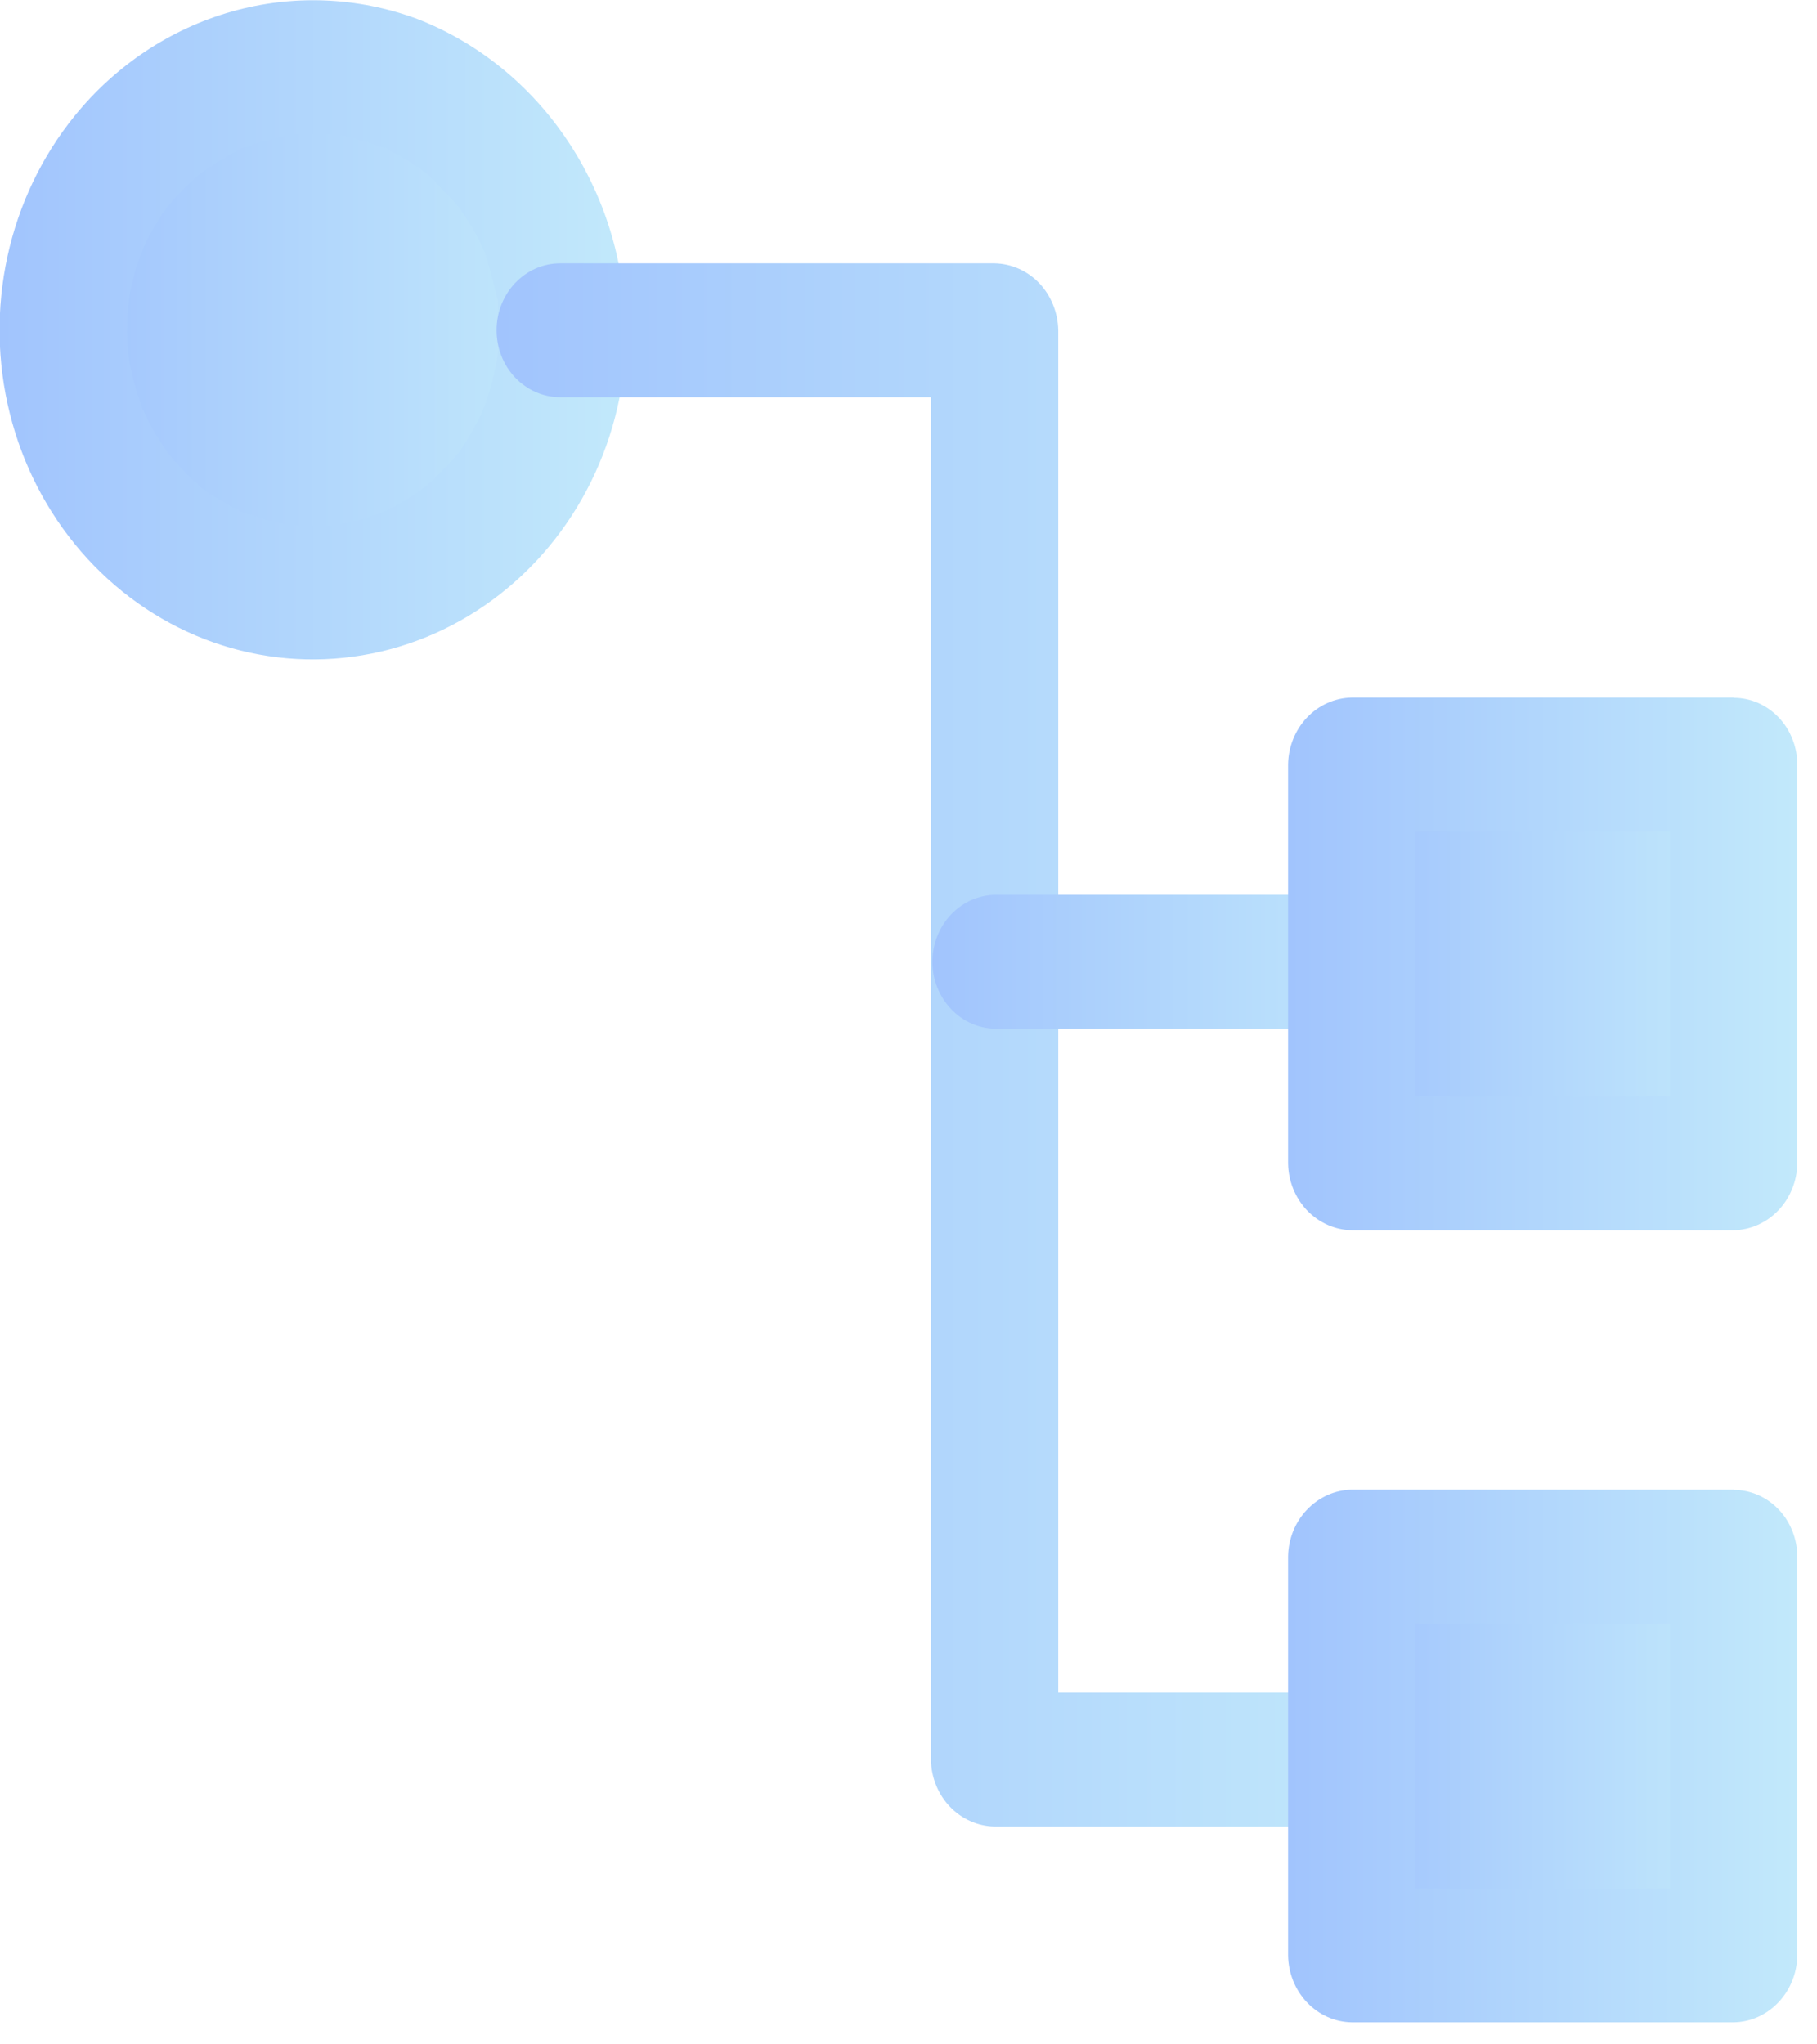 <svg width="24" height="27" viewBox="0 0 24 27" fill="none" xmlns="http://www.w3.org/2000/svg">
<path d="M4.132 7.828C5.956 7.828 7.434 6.274 7.434 4.357C7.434 2.439 5.956 0.885 4.132 0.885C2.308 0.885 0.83 2.439 0.83 4.357C0.83 6.274 2.308 7.828 4.132 7.828Z" fill="url(#paint0_linear)"/>
<path d="M6.587 4.356C6.587 4.438 6.587 4.521 6.581 4.603C6.581 4.627 6.542 4.892 6.575 4.692C6.549 4.849 6.513 5.004 6.469 5.157C6.446 5.234 6.418 5.305 6.395 5.381C6.463 5.198 6.368 5.434 6.362 5.458C6.283 5.619 6.195 5.774 6.099 5.924C5.97 6.125 6.21 5.812 6.048 5.988C6.001 6.048 5.95 6.105 5.897 6.159C5.846 6.212 5.79 6.263 5.74 6.318C5.723 6.336 5.532 6.495 5.683 6.377C5.566 6.471 5.442 6.556 5.313 6.631L5.115 6.735C5.025 6.777 5.025 6.777 5.109 6.741C5.076 6.753 5.042 6.771 5.003 6.783C4.873 6.831 4.741 6.87 4.607 6.901C4.584 6.907 4.338 6.947 4.529 6.925C4.451 6.936 4.372 6.942 4.293 6.942C4.136 6.947 3.979 6.943 3.822 6.931C3.581 6.913 3.974 6.978 3.738 6.919C3.639 6.895 3.541 6.873 3.442 6.842L3.229 6.772C3.004 6.695 3.363 6.854 3.156 6.742C3.023 6.675 2.894 6.6 2.769 6.519C2.707 6.477 2.647 6.432 2.59 6.384C2.735 6.501 2.55 6.342 2.534 6.324C2.406 6.205 2.288 6.075 2.18 5.935C2.279 6.059 2.197 5.959 2.18 5.929C2.141 5.865 2.096 5.799 2.057 5.735C1.978 5.601 1.909 5.462 1.849 5.319C1.922 5.502 1.832 5.259 1.826 5.237L1.759 5.007C1.742 4.93 1.725 4.854 1.708 4.771C1.692 4.667 1.692 4.667 1.703 4.764C1.697 4.711 1.692 4.66 1.686 4.599C1.675 4.434 1.675 4.269 1.686 4.104C1.686 4.08 1.725 3.815 1.692 4.016C1.703 3.939 1.719 3.856 1.736 3.779C1.77 3.625 1.815 3.473 1.871 3.326C1.803 3.509 1.898 3.273 1.904 3.249C1.947 3.155 1.996 3.065 2.05 2.978L2.149 2.818C2.171 2.783 2.277 2.653 2.171 2.783C2.265 2.664 2.366 2.552 2.474 2.447C2.531 2.394 2.586 2.343 2.642 2.294C2.502 2.418 2.687 2.259 2.71 2.247C2.855 2.149 3.004 2.059 3.158 1.976C3.365 1.864 3.006 2.018 3.231 1.947C3.304 1.923 3.371 1.894 3.444 1.876C3.516 1.858 3.589 1.835 3.662 1.817C3.685 1.811 3.931 1.77 3.74 1.793C3.897 1.773 4.054 1.765 4.211 1.769C4.289 1.769 4.369 1.78 4.447 1.78C4.546 1.792 4.546 1.792 4.453 1.78C4.504 1.787 4.554 1.797 4.604 1.81C4.749 1.845 4.896 1.892 5.041 1.94C5.266 2.017 4.907 1.857 5.114 1.969C5.204 2.016 5.293 2.063 5.378 2.116L5.563 2.24L5.68 2.329C5.607 2.269 5.607 2.269 5.68 2.335C5.804 2.459 5.927 2.582 6.044 2.718C6.202 2.894 5.966 2.582 6.095 2.782C6.151 2.87 6.207 2.953 6.257 3.041C6.296 3.108 6.332 3.178 6.364 3.249C6.387 3.295 6.407 3.342 6.425 3.39C6.392 3.302 6.386 3.302 6.425 3.397C6.476 3.574 6.524 3.75 6.566 3.933C6.622 4.181 6.566 3.763 6.576 4.022C6.576 4.134 6.582 4.245 6.582 4.351C6.582 4.586 6.671 4.811 6.829 4.977C6.986 5.142 7.2 5.235 7.423 5.235C7.646 5.235 7.86 5.142 8.018 4.977C8.176 4.811 8.264 4.586 8.264 4.351C8.253 3.455 7.985 2.584 7.493 1.852C7.002 1.119 6.311 0.561 5.512 0.25C4.722 -0.042 3.867 -0.076 3.059 0.153C2.251 0.382 1.527 0.863 0.984 1.533C0.552 2.066 0.248 2.702 0.099 3.385C-0.05 4.069 -0.04 4.78 0.129 5.458C0.297 6.136 0.62 6.762 1.068 7.281C1.516 7.8 2.077 8.198 2.702 8.441C3.328 8.683 4 8.763 4.662 8.673C5.323 8.584 5.954 8.327 6.501 7.926C7.048 7.525 7.495 6.991 7.803 6.369C8.111 5.748 8.272 5.057 8.272 4.356C8.272 4.121 8.183 3.896 8.026 3.731C7.868 3.565 7.654 3.472 7.431 3.472C7.208 3.472 6.994 3.565 6.837 3.731C6.679 3.896 6.59 4.121 6.59 4.356H6.587Z" fill="url(#paint1_linear)"/>
<path d="M7.399 5.246H13.137L12.296 4.362V23.239C12.3 23.472 12.389 23.695 12.546 23.86C12.703 24.024 12.915 24.119 13.137 24.123H17.786C18.009 24.123 18.223 24.029 18.381 23.864C18.539 23.698 18.627 23.473 18.627 23.239C18.627 23.004 18.539 22.779 18.381 22.613C18.223 22.448 18.009 22.355 17.786 22.355H13.137L13.978 23.239V4.362C13.974 4.129 13.884 3.906 13.728 3.741C13.571 3.576 13.359 3.482 13.137 3.478H7.399C7.176 3.478 6.963 3.571 6.805 3.737C6.647 3.903 6.559 4.127 6.559 4.362C6.559 4.596 6.647 4.821 6.805 4.987C6.963 5.153 7.176 5.246 7.399 5.246Z" fill="url(#paint2_linear)"/>
<path d="M13.157 13.586H17.844C18.067 13.586 18.281 13.493 18.439 13.327C18.596 13.161 18.685 12.937 18.685 12.702C18.685 12.468 18.596 12.243 18.439 12.077C18.281 11.911 18.067 11.818 17.844 11.818H13.157C12.934 11.818 12.72 11.911 12.563 12.077C12.405 12.243 12.316 12.468 12.316 12.702C12.316 12.937 12.405 13.161 12.563 13.327C12.72 13.493 12.934 13.586 13.157 13.586Z" fill="url(#paint3_linear)"/>
<path d="M22.901 20.558H17.855V25.816H22.901V20.558Z" fill="url(#paint4_linear)"/>
<path d="M22.9 19.674H17.855C17.633 19.678 17.421 19.773 17.264 19.938C17.107 20.102 17.017 20.325 17.014 20.558V25.825C17.017 26.058 17.107 26.281 17.264 26.446C17.421 26.611 17.633 26.706 17.855 26.709H22.9C23.122 26.706 23.333 26.611 23.49 26.446C23.647 26.281 23.737 26.058 23.74 25.825V20.562C23.739 20.328 23.65 20.104 23.492 19.938C23.335 19.773 23.122 19.679 22.9 19.677C22.678 19.682 22.467 19.777 22.31 19.942C22.153 20.107 22.063 20.329 22.059 20.562V25.825L22.9 24.941H17.855L18.695 25.825V20.562L17.855 21.446H22.9C23.123 21.446 23.337 21.352 23.494 21.187C23.652 21.021 23.74 20.796 23.74 20.562C23.74 20.327 23.652 20.102 23.494 19.936C23.337 19.771 23.123 19.677 22.9 19.677V19.674Z" fill="url(#paint5_linear)"/>
<path d="M22.901 10.097H17.855V15.354H22.901V10.097Z" fill="url(#paint6_linear)"/>
<path d="M22.9 9.213H17.855C17.633 9.217 17.421 9.311 17.264 9.476C17.107 9.641 17.017 9.864 17.014 10.097V15.364C17.017 15.597 17.107 15.819 17.264 15.985C17.421 16.149 17.633 16.244 17.855 16.248H22.9C23.122 16.244 23.333 16.149 23.49 15.985C23.647 15.819 23.737 15.597 23.74 15.364V10.1C23.739 9.866 23.65 9.642 23.492 9.477C23.335 9.311 23.122 9.218 22.9 9.216C22.678 9.221 22.467 9.315 22.31 9.48C22.153 9.645 22.063 9.867 22.059 10.1V15.364L22.9 14.479H17.855L18.695 15.364V10.1L17.855 10.984H22.9C23.01 10.984 23.119 10.961 23.221 10.917C23.323 10.872 23.416 10.807 23.494 10.725C23.572 10.643 23.634 10.546 23.676 10.438C23.719 10.331 23.74 10.216 23.74 10.1C23.74 9.984 23.719 9.869 23.676 9.762C23.634 9.654 23.572 9.557 23.494 9.475C23.416 9.393 23.323 9.328 23.221 9.283C23.119 9.239 23.01 9.216 22.9 9.216V9.213Z" fill="url(#paint7_linear)"/>
<defs>
<linearGradient id="paint0_linear" x1="0.83" y1="4.357" x2="7.434" y2="4.357" gradientUnits="userSpaceOnUse">
<stop stop-color="#A1C4FD"/>
<stop offset="1" stop-color="#C2E9FB"/>
</linearGradient>
<linearGradient id="paint1_linear" x1="-0.006" y1="4.356" x2="8.272" y2="4.356" gradientUnits="userSpaceOnUse">
<stop stop-color="#A1C4FD"/>
<stop offset="1" stop-color="#C2E9FB"/>
</linearGradient>
<linearGradient id="paint2_linear" x1="6.559" y1="13.8" x2="18.627" y2="13.8" gradientUnits="userSpaceOnUse">
<stop stop-color="#A1C4FD"/>
<stop offset="1" stop-color="#C2E9FB"/>
</linearGradient>
<linearGradient id="paint3_linear" x1="12.316" y1="12.702" x2="18.685" y2="12.702" gradientUnits="userSpaceOnUse">
<stop stop-color="#A1C4FD"/>
<stop offset="1" stop-color="#C2E9FB"/>
</linearGradient>
<linearGradient id="paint4_linear" x1="17.855" y1="23.187" x2="22.901" y2="23.187" gradientUnits="userSpaceOnUse">
<stop stop-color="#A1C4FD"/>
<stop offset="1" stop-color="#C2E9FB"/>
</linearGradient>
<linearGradient id="paint5_linear" x1="17.014" y1="23.192" x2="23.74" y2="23.192" gradientUnits="userSpaceOnUse">
<stop stop-color="#A1C4FD"/>
<stop offset="1" stop-color="#C2E9FB"/>
</linearGradient>
<linearGradient id="paint6_linear" x1="17.855" y1="12.726" x2="22.901" y2="12.726" gradientUnits="userSpaceOnUse">
<stop stop-color="#A1C4FD"/>
<stop offset="1" stop-color="#C2E9FB"/>
</linearGradient>
<linearGradient id="paint7_linear" x1="17.014" y1="12.73" x2="23.74" y2="12.73" gradientUnits="userSpaceOnUse">
<stop stop-color="#A1C4FD"/>
<stop offset="1" stop-color="#C2E9FB"/>
</linearGradient>
</defs>
</svg>
